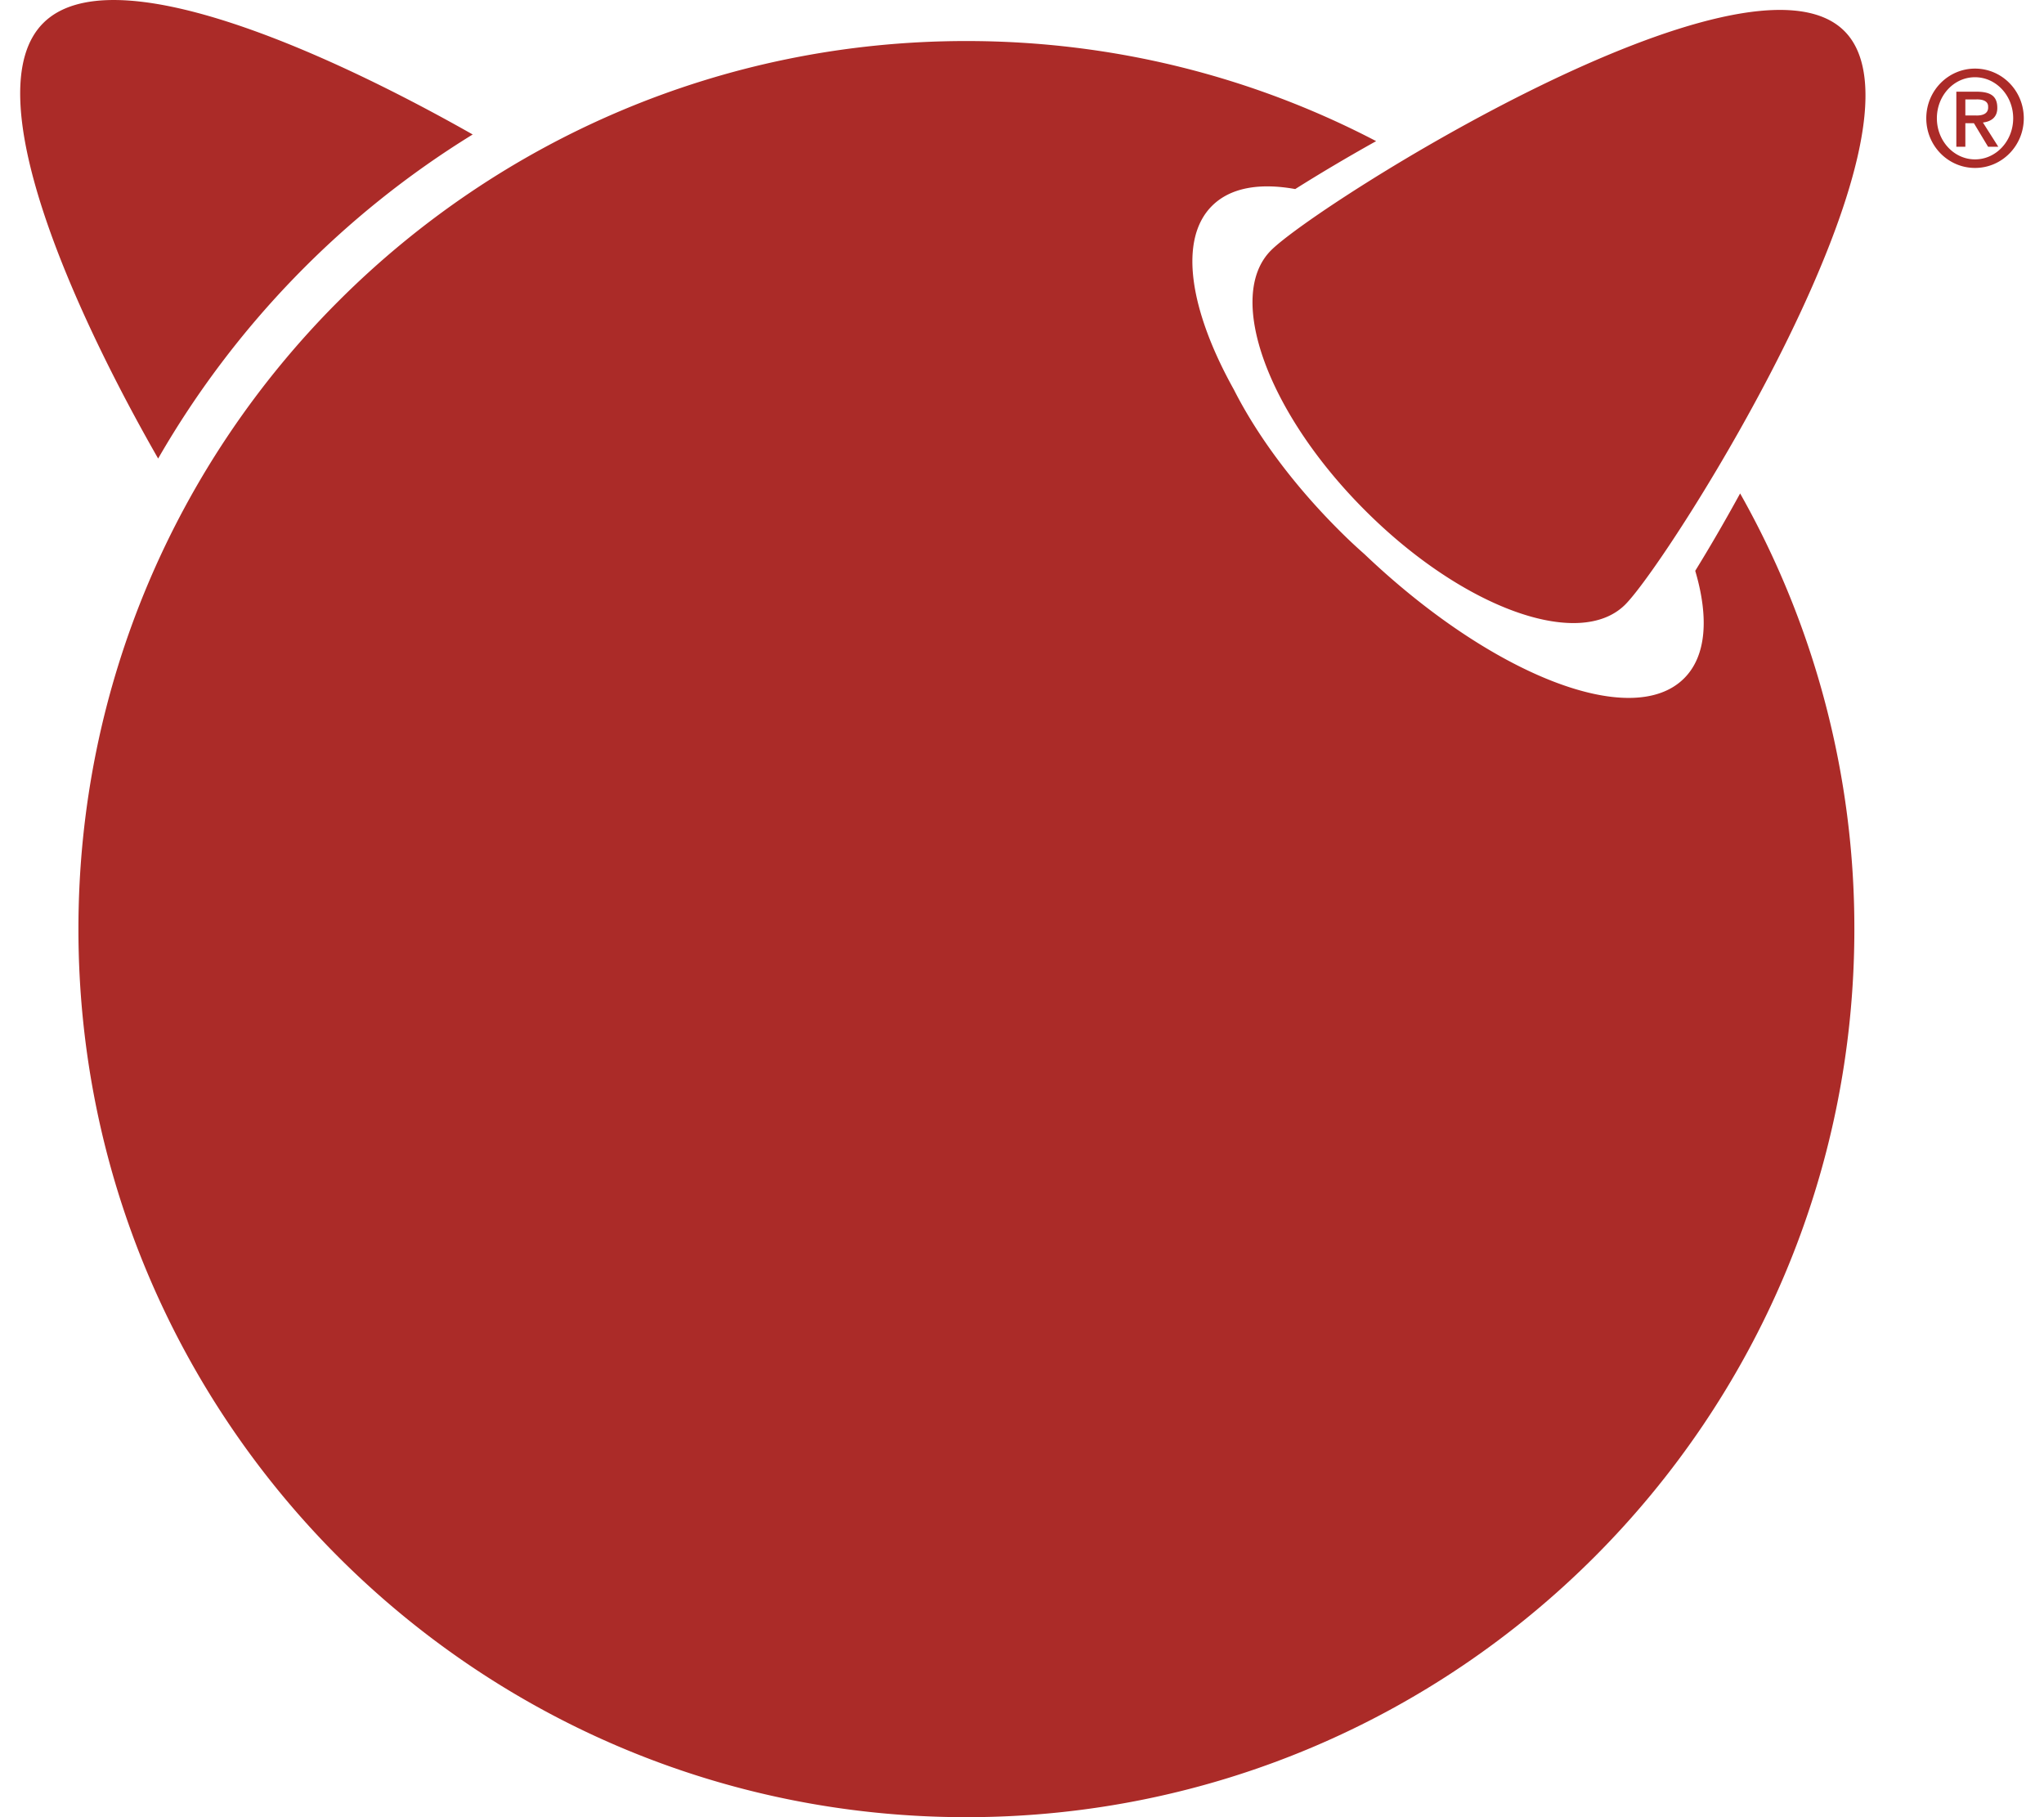 <svg fill="#AB2B28" role="img" viewBox="0 0 27 24" xmlns="http://www.w3.org/2000/svg"><title>FreeBSD</title><path d="M26.383 1.42c-0.001-0.164-0.107-0.206-0.265-0.209h-0.276v0.727h0.119v-0.311h0.113l0.187 0.311h0.135l-0.203-0.32c0.112-0.013 0.193-0.072 0.19-0.198z m-0.422 0.106v-0.213h0.144c0.066-0.002 0.16 0.012 0.157 0.098 0.006 0.099-0.088 0.118-0.168 0.114h-0.133zM24.363 0.41c1.292 1.291-2.29 6.968-2.895 7.575-0.605 0.604-2.144 0.049-3.436-1.244-1.292-1.291-1.848-2.83-1.242-3.435 0.605-0.607 6.282-4.188 7.573-2.896zM2.089 6.056C0.957 4.08-0.333 1.209 0.571 0.305c0.893-0.893 3.7 0.352 5.673 1.471A12.134 12.134 0 0 0 2.089 6.056z m20.897 0.461a11.672 11.672 0 0 1 1.509 5.754c0 6.478-5.251 11.729-11.73 11.729C6.287 24 1.036 18.749 1.036 12.271 1.036 5.792 6.287 0.542 12.765 0.542c1.953 0 3.795 0.477 5.413 1.322-0.398 0.222-0.761 0.439-1.069 0.633-0.472-0.085-0.858-0.019-1.1 0.223-0.443 0.443-0.297 1.373 0.29 2.426 0.301 0.594 0.773 1.24 1.378 1.846 0.114 0.115 0.229 0.223 0.348 0.328 1.675 1.595 3.534 2.328 4.222 1.638 0.294-0.294 0.328-0.803 0.146-1.419 0.184-0.298 0.386-0.644 0.593-1.022z m3.103-5.611c-0.355 0-0.644 0.293-0.644 0.656s0.288 0.656 0.644 0.656c0.356 0 0.644-0.293 0.644-0.656s-0.288-0.656-0.644-0.656z m0 1.199c-0.278 0-0.504-0.243-0.504-0.543s0.225-0.543 0.504-0.542c0.278 0 0.504 0.243 0.504 0.542s-0.225 0.543-0.504 0.543z"/></svg>